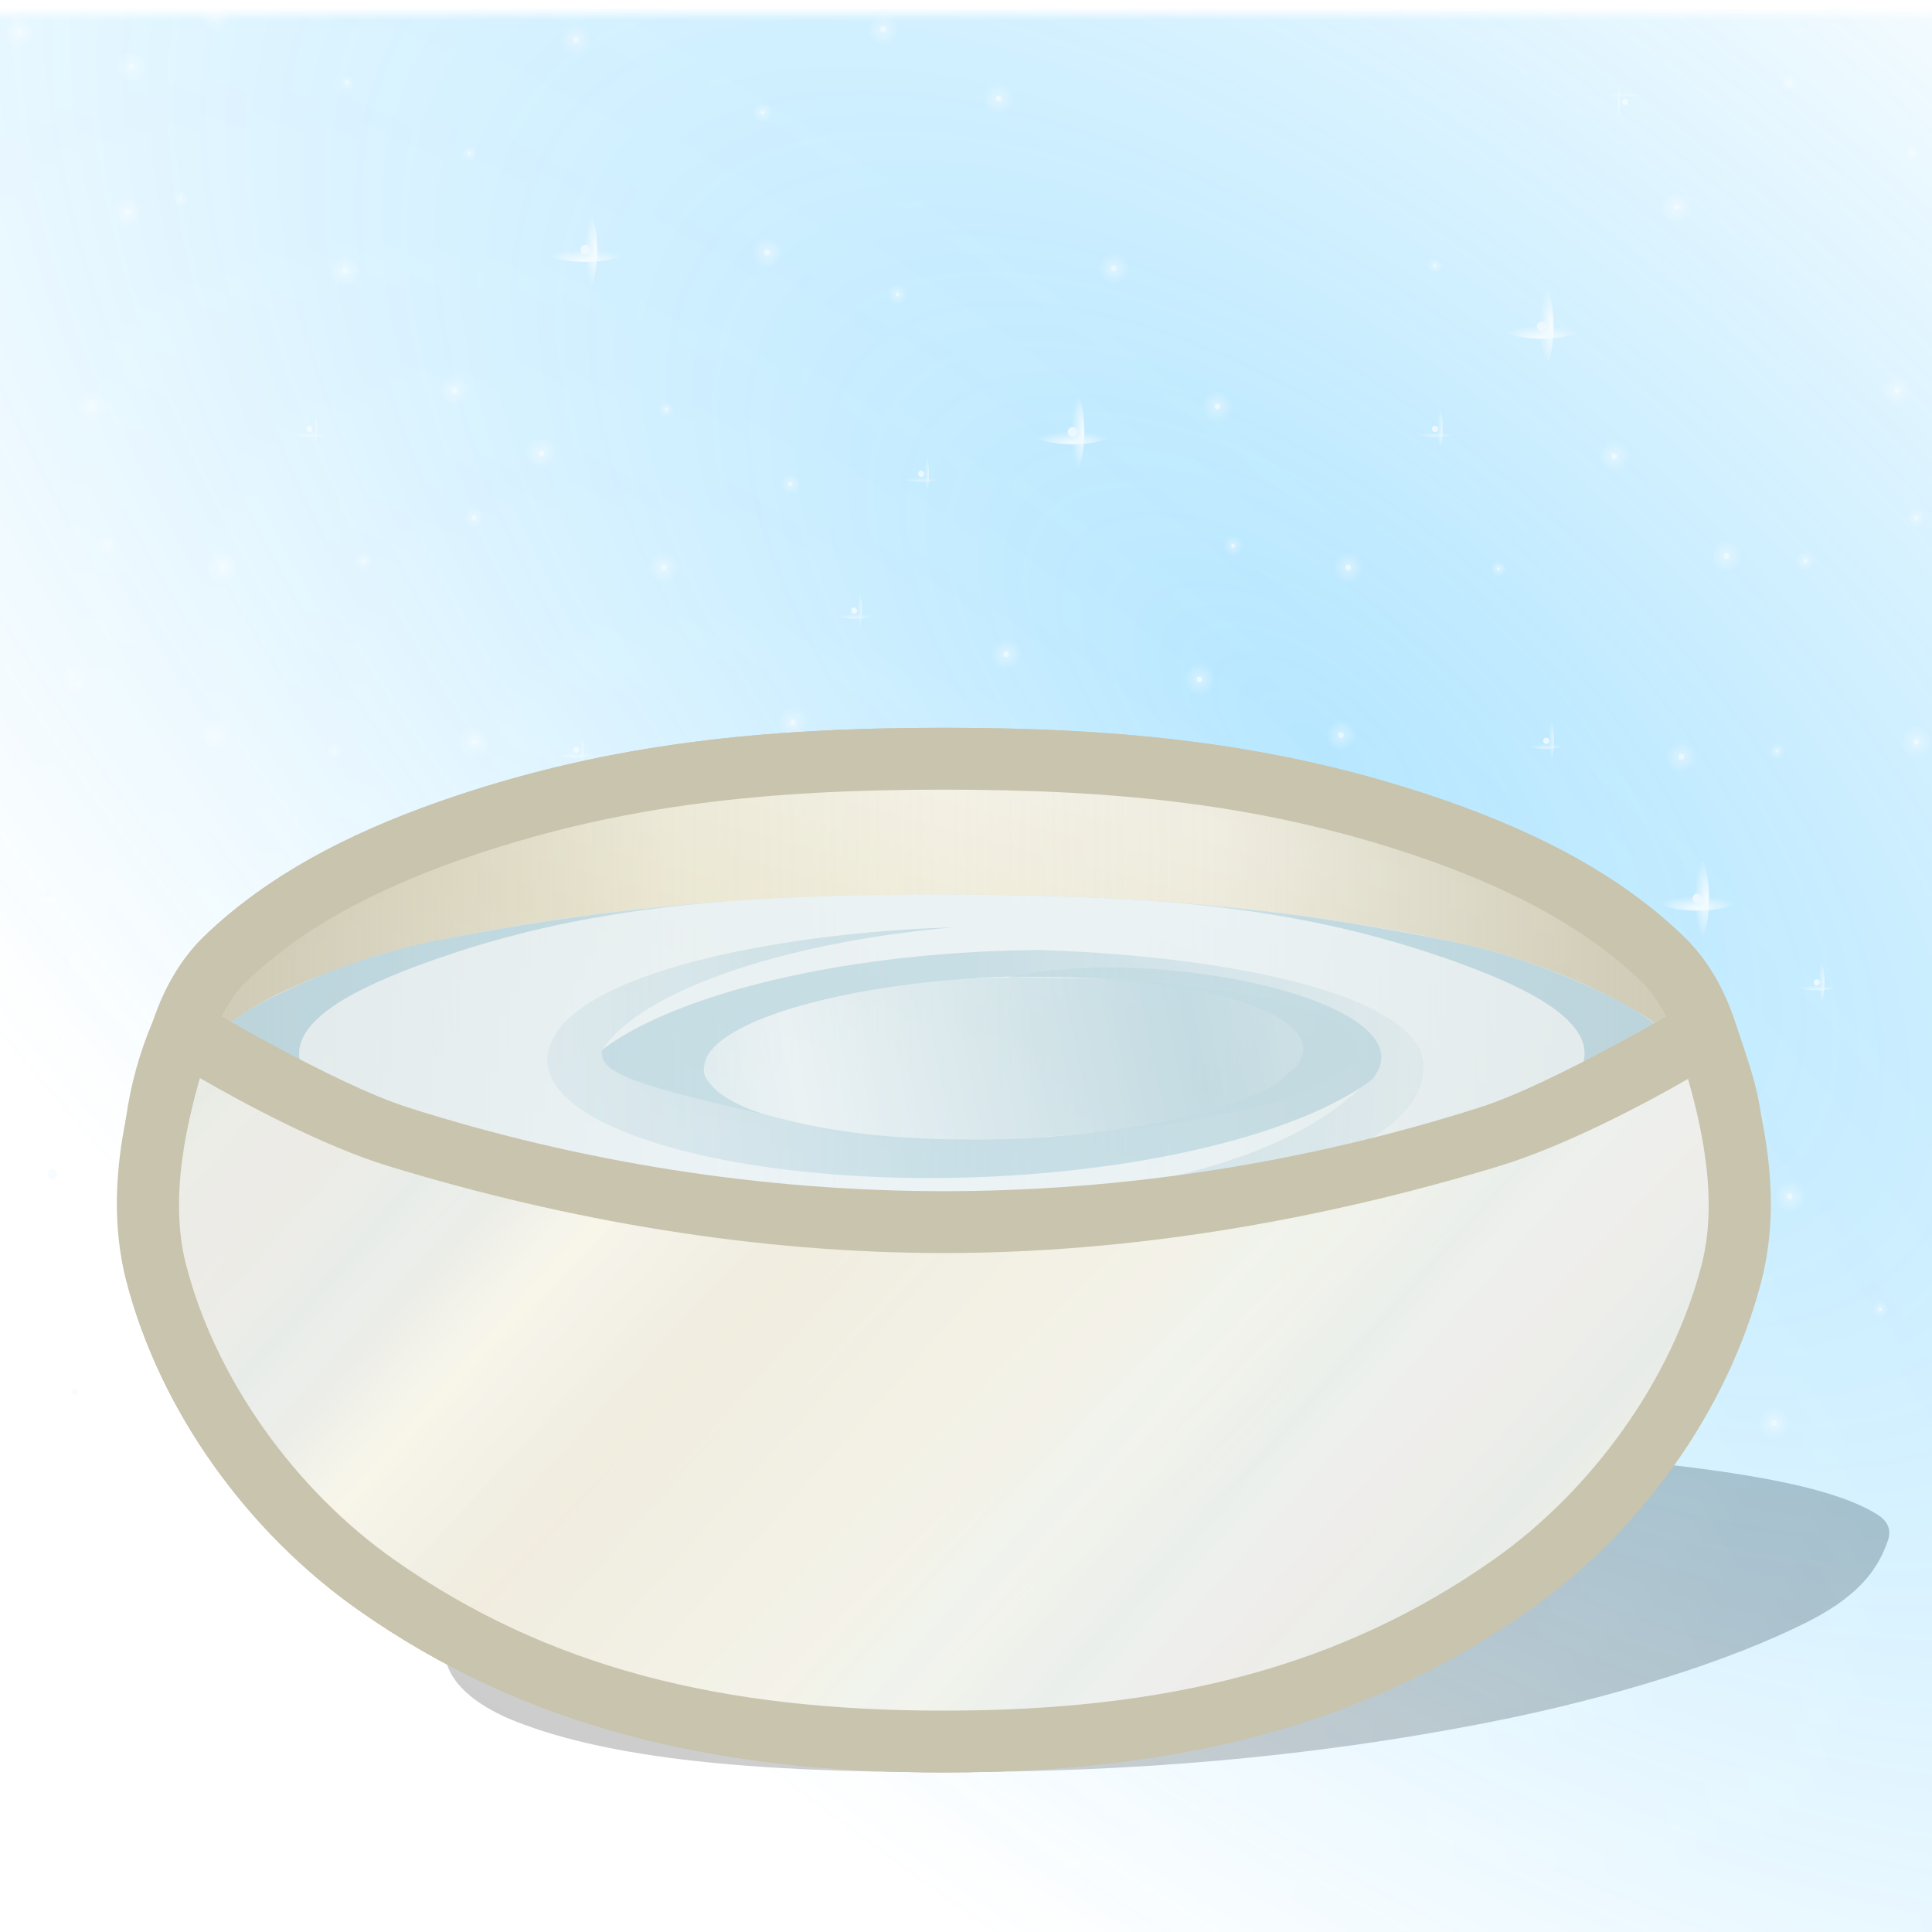 <svg height="500" viewBox="0 0 132.292 132.292" width="500" xmlns="http://www.w3.org/2000/svg" xmlns:xlink="http://www.w3.org/1999/xlink"><filter id="a" color-interpolation-filters="sRGB" height="1.056" width="1.034" x="-.017" y="-.028"><feGaussianBlur stdDeviation=".78"/></filter><filter id="b" color-interpolation-filters="sRGB" height="1.264" width="1.059" x="-.029" y="-.132"><feGaussianBlur stdDeviation="1.043"/></filter><linearGradient id="c" gradientTransform="matrix(.302 0 0 .247 -457.141 -44.741)" gradientUnits="userSpaceOnUse" spreadMethod="reflect" x1="87.688" x2="22.922" xlink:href="#d" y1="85.248" y2="92.853"/><linearGradient id="d"><stop offset="0" stop-color="#e9f4fc"/><stop offset="1" stop-color="#b6d7e7"/></linearGradient><linearGradient id="e"><stop offset="0" stop-color="#e9f4fc"/><stop offset=".5" stop-color="#b6d7e7"/><stop offset="1" stop-color="#b6d7e7"/></linearGradient><linearGradient id="f" gradientTransform="matrix(.304 0 0 .128 242.02 -3.036)" gradientUnits="userSpaceOnUse" x1="41.337" x2="93.051" xlink:href="#d" y1="65.205" y2="74.613"/><linearGradient id="g" gradientTransform="matrix(1.223 0 0 1 -16.096 0)" gradientUnits="userSpaceOnUse" spreadMethod="reflect" x1="67.174" x2="96.514" xlink:href="#e" y1="70.142" y2="70.001"/><linearGradient id="h" gradientUnits="userSpaceOnUse" x1="570.017" x2="-92.496" xlink:href="#e" y1="100.809" y2="104.123"/><linearGradient id="i" gradientUnits="userSpaceOnUse" x1="-179.44" x2="-2.287" xlink:href="#e" y1="20.878" y2="15.237"/><linearGradient id="j"><stop offset="0" stop-color="#f8f7ed"/><stop offset="1" stop-color="#f2eed9"/></linearGradient><linearGradient id="k" gradientTransform="matrix(.499 0 0 .529 1635.857 1426.513)" gradientUnits="userSpaceOnUse" spreadMethod="repeat" x1="160.717" x2="260.985" y1="14.153" y2="108.664"><stop offset="0" stop-color="#f3f3f1"/><stop offset=".031" stop-color="#eef3f4"/><stop offset=".062" stop-color="#ebf5f7"/><stop offset=".094" stop-color="#eef3f4"/><stop offset=".156" stop-color="#e4ebee"/><stop offset=".188" stop-color="#dee8ed"/><stop offset=".219" stop-color="#e4ebee"/><stop offset=".281" stop-color="#e3e5ed"/><stop offset=".312" stop-color="#e3e4e8"/><stop offset=".344" stop-color="#e4e7ec"/><stop offset=".406" stop-color="#d9e3ea"/><stop offset=".438" stop-color="#e1e6eb"/><stop offset=".469" stop-color="#dfe4e4"/><stop offset=".531" stop-color="#f4f3ea"/><stop offset=".562" stop-color="#f8f6e8"/><stop offset=".594" stop-color="#f4f2ea"/><stop offset=".656" stop-color="#eeece4"/><stop offset=".714" stop-color="#eee8dd"/><stop offset=".766" stop-color="#eeece4"/><stop offset=".878" stop-color="#f3f3f1"/><stop offset=".938" stop-color="#f3f3f1"/><stop offset="1" stop-color="#f3f3f1"/></linearGradient><linearGradient id="l" gradientUnits="userSpaceOnUse" spreadMethod="reflect" x1="64.629" x2="121.255" y1="35.763" y2="35.763"><stop offset="0" stop-color="#c9c4ad" stop-opacity=".1"/><stop offset=".332" stop-color="#c9c4ad" stop-opacity=".2"/><stop offset=".797" stop-color="#c9c4ad" stop-opacity=".8"/><stop offset="1" stop-color="#c9c4ad" stop-opacity=".9"/></linearGradient><linearGradient id="m" gradientUnits="userSpaceOnUse" spreadMethod="reflect" x1="14.465" x2="32.928" xlink:href="#j" y1="30.899" y2="49.135"/><linearGradient id="n" gradientUnits="userSpaceOnUse" spreadMethod="reflect" x1="105.144" x2="100.841" xlink:href="#j" y1="27.531" y2="43.621"/><mask id="o" maskUnits="userSpaceOnUse"><path d="m-13.229-13.229h158.75v158.75h-158.75z" fill="url(#p)" filter="url(#q)" stroke-width="11.83"/></mask><radialGradient id="p" cx="66.146" cy="66.146" gradientTransform="matrix(-1 0 0 -1 132.292 132.292)" gradientUnits="userSpaceOnUse" r="66.146"><stop offset="0" stop-color="#fff"/><stop offset=".253" stop-color="#fff"/><stop offset=".753" stop-color="#808080"/><stop offset=".875" stop-color="#404040"/><stop offset="1"/></radialGradient><filter id="q" color-interpolation-filters="sRGB" height="1.014" width="1.014" x="-.007" y="-.007"><feGaussianBlur stdDeviation=".446"/></filter><radialGradient id="r" cx="703.056" cy="255.4" gradientTransform="matrix(.121 -.121 .058 .058 -57.693 112.547)" gradientUnits="userSpaceOnUse" r="1011.861"><stop offset="0" stop-color="#0af"/><stop offset=".09" stop-color="#0af" stop-opacity=".91"/><stop offset="1" stop-color="#0af" stop-opacity="0"/></radialGradient><radialGradient id="s" cx="703.056" cy="1070.218" gradientTransform="matrix(.121 -.121 .058 .058 -57.693 112.547)" gradientUnits="userSpaceOnUse" r="1011.861" spreadMethod="pad"><stop offset="0" stop-color="#fff"/><stop offset=".09" stop-color="#fff" stop-opacity=".91"/><stop offset="1" stop-color="#fff" stop-opacity="0"/></radialGradient><linearGradient id="t"><stop offset="0" stop-color="#fff"/><stop offset=".138" stop-color="#fff" stop-opacity=".863"/><stop offset="1" stop-color="#fff" stop-opacity="0"/></linearGradient><radialGradient id="u" cx="4845.757" cy="4885.488" gradientTransform="matrix(0 1 -1 0 5224.576 -3824.576)" gradientUnits="userSpaceOnUse" r="11.251" xlink:href="#t"/><radialGradient id="v" cx="4264.267" cy="4804.985" gradientTransform="matrix(0 1 -1 0 5224.576 -3824.576)" gradientUnits="userSpaceOnUse" r="11.251" xlink:href="#t"/><radialGradient id="w" cx="4024.055" cy="4671.334" gradientTransform="matrix(0 1 -1 0 5224.576 -3824.576)" gradientUnits="userSpaceOnUse" r="11.251" xlink:href="#t"/><radialGradient id="x" cx="4156.027" cy="4803.986" gradientTransform="matrix(0 1 -1 0 5224.576 -3824.576)" gradientUnits="userSpaceOnUse" r="5.623" xlink:href="#t"/><radialGradient id="y" cx="4201.722" cy="5018.051" gradientTransform="matrix(0 1 -1 0 5224.576 -3824.576)" gradientUnits="userSpaceOnUse" r="5.623" xlink:href="#t"/><radialGradient id="z" cx="4755.599" cy="4916.609" gradientTransform="matrix(0 1 -1 0 5224.576 -3824.576)" gradientUnits="userSpaceOnUse" r="5.623" xlink:href="#t"/><radialGradient id="A" cx="4994.823" cy="4675.311" gradientTransform="matrix(0 1 -1 0 5224.576 -3824.576)" gradientUnits="userSpaceOnUse" r="5.623" xlink:href="#t"/><radialGradient id="B" cx="4664.439" cy="4695.527" gradientTransform="matrix(0 1 -1 0 5224.576 -3824.576)" gradientUnits="userSpaceOnUse" r="11.251" xlink:href="#t"/><radialGradient id="C" cx="4894.265" cy="4681.855" gradientTransform="matrix(0 1 -1 0 5224.576 -3824.576)" gradientUnits="userSpaceOnUse" r="11.251" xlink:href="#t"/><radialGradient id="D" cx="4757.596" cy="4804.985" gradientTransform="matrix(0 1 -1 0 5224.576 -3824.576)" gradientUnits="userSpaceOnUse" r="11.251" xlink:href="#t"/><radialGradient id="E" cx="4433.335" cy="5016.053" gradientTransform="matrix(0 1 -1 0 5224.576 -3824.576)" gradientUnits="userSpaceOnUse" r="11.251" xlink:href="#t"/><radialGradient id="F" cx="4371.572" cy="4725.934" gradientTransform="matrix(0 1 -1 0 5224.576 -3824.576)" gradientUnits="userSpaceOnUse" r="11.251" xlink:href="#t"/><radialGradient id="G" cx="4510.911" cy="4743.723" gradientTransform="matrix(0 1 -1 0 5224.576 -3824.576)" gradientUnits="userSpaceOnUse" r="11.251" xlink:href="#t"/><radialGradient id="H" cx="4269.433" cy="4686.561" gradientTransform="matrix(0 1 -1 0 5224.576 -3824.576)" gradientUnits="userSpaceOnUse" r="11.251" xlink:href="#t"/><radialGradient id="I" cx="4072.584" cy="4883.49" gradientTransform="matrix(0 1 -1 0 5224.576 -3824.576)" gradientUnits="userSpaceOnUse" r="11.251" xlink:href="#t"/><radialGradient id="J" cx="4666.436" cy="4863.952" gradientTransform="matrix(0 1 -1 0 5224.576 -3824.576)" gradientUnits="userSpaceOnUse" r="7.146" xlink:href="#t"/><radialGradient id="K" cx="4894.265" cy="4840.102" gradientTransform="matrix(0 1 -1 0 5224.576 -3824.576)" gradientUnits="userSpaceOnUse" r="7.146" xlink:href="#t"/><radialGradient id="L" cx="4974.319" cy="4809.609" gradientTransform="matrix(0 1 -1 0 5224.576 -3824.576)" gradientUnits="userSpaceOnUse" r="7.146" xlink:href="#t"/><radialGradient id="M" cx="4589.158" cy="4997.657" gradientTransform="matrix(0 1 -1 0 5224.576 -3824.576)" gradientUnits="userSpaceOnUse" r="7.146" xlink:href="#t"/><radialGradient id="N" cx="4347.426" cy="4820.244" gradientTransform="matrix(0 1 -1 0 5224.576 -3824.576)" gradientUnits="userSpaceOnUse" r="7.146" xlink:href="#t"/><radialGradient id="O" cx="4908.245" cy="4929.858" gradientTransform="matrix(0 1 -1 0 5224.576 -3824.576)" gradientUnits="userSpaceOnUse" r="11.251" xlink:href="#t"/><radialGradient id="P" cx="4987.567" cy="5014.055" gradientTransform="matrix(0 1 -1 0 5224.576 -3824.576)" gradientUnits="userSpaceOnUse" r="11.251" xlink:href="#t"/><radialGradient id="Q" cx="3991.565" cy="4813.099" gradientTransform="matrix(0 1 -1 0 5224.576 -3824.576)" gradientUnits="userSpaceOnUse" r="11.251" xlink:href="#t"/><radialGradient id="R" cx="4027.628" cy="5059.434" gradientTransform="matrix(0 1 -1 0 5224.576 -3824.576)" gradientUnits="userSpaceOnUse" r="11.251" xlink:href="#t"/><radialGradient id="S" cx="4683.097" cy="5027.304" gradientTransform="matrix(0 1 -1 0 5224.576 -3824.576)" gradientUnits="userSpaceOnUse" r="11.251" xlink:href="#t"/><radialGradient id="T" cx="16323.169" cy="4900.55" gradientTransform="matrix(0 .289 -1 0 5224.576 -4086.637)" gradientUnits="userSpaceOnUse" r="29.733" xlink:href="#t"/><radialGradient id="U" cx="-16917.998" cy="4941.895" gradientTransform="matrix(.289 0 0 1 5221.342 -4303.403)" gradientUnits="userSpaceOnUse" r="29.733" xlink:href="#t"/><radialGradient id="V" cx="17536.6" cy="5029.302" gradientTransform="matrix(0 .289 -1 0 5224.576 -4086.637)" gradientUnits="userSpaceOnUse" r="29.733" xlink:href="#t"/><radialGradient id="W" cx="-17362.775" cy="5293.151" gradientTransform="matrix(.289 0 0 1 5221.342 -4303.403)" gradientUnits="userSpaceOnUse" r="29.733" xlink:href="#t"/><radialGradient id="X" cx="15154.966" cy="4975.07" gradientTransform="matrix(0 .289 -1 0 5224.576 -4086.637)" gradientUnits="userSpaceOnUse" r="29.733" xlink:href="#t"/><radialGradient id="Y" cx="-17175.43" cy="4603.73" gradientTransform="matrix(.289 0 0 1 5221.342 -4303.403)" gradientUnits="userSpaceOnUse" r="29.733" xlink:href="#t"/><radialGradient id="Z" cx="15420.522" cy="4902.732" gradientTransform="matrix(0 .289 -1 0 5224.576 -4086.637)" gradientUnits="userSpaceOnUse" r="19.242" xlink:href="#t"/><radialGradient id="aa" cx="-16925.533" cy="4680.602" gradientTransform="matrix(.289 0 0 1 5221.342 -4303.403)" gradientUnits="userSpaceOnUse" r="19.242" xlink:href="#t"/><radialGradient id="ab" cx="17559.291" cy="4676.286" gradientTransform="matrix(0 .289 -1 0 5224.576 -4086.637)" gradientUnits="userSpaceOnUse" r="19.242" xlink:href="#t"/><radialGradient id="ac" cx="-16143.265" cy="5299.719" gradientTransform="matrix(.289 0 0 1 5221.342 -4303.403)" gradientUnits="userSpaceOnUse" r="19.242" xlink:href="#t"/><radialGradient id="ad" cx="16866.557" cy="4774.492" gradientTransform="matrix(0 .289 -1 0 5224.576 -4086.637)" gradientUnits="userSpaceOnUse" r="19.242" xlink:href="#t"/><radialGradient id="ae" cx="-16482.523" cy="5099.191" gradientTransform="matrix(.289 0 0 1 5221.342 -4303.403)" gradientUnits="userSpaceOnUse" r="19.242" xlink:href="#t"/><radialGradient id="af" cx="16699.693" cy="4871.098" gradientTransform="matrix(0 .289 -1 0 5224.576 -4086.637)" gradientUnits="userSpaceOnUse" r="19.242" xlink:href="#t"/><radialGradient id="ag" cx="-16816.252" cy="5050.889" gradientTransform="matrix(.289 0 0 1 5221.342 -4303.403)" gradientUnits="userSpaceOnUse" r="19.242" xlink:href="#t"/><radialGradient id="ah" cx="15143.32" cy="4682.585" gradientTransform="matrix(0 .289 -1 0 5224.576 -4086.637)" gradientUnits="userSpaceOnUse" r="19.242" xlink:href="#t"/><radialGradient id="ai" cx="-16165.027" cy="4600.359" gradientTransform="matrix(.289 0 0 1 5221.342 -4303.403)" gradientUnits="userSpaceOnUse" r="19.242" xlink:href="#t"/><radialGradient id="aj" cx="3957.291" cy="4201.078" gradientTransform="matrix(0 1 -1 0 5224.576 -3824.576)" gradientUnits="userSpaceOnUse" r="11.251" xlink:href="#t"/><radialGradient id="ak" cx="3955.293" cy="4675.311" gradientTransform="matrix(0 1 -1 0 5224.576 -3824.576)" gradientUnits="userSpaceOnUse" r="5.623" xlink:href="#t"/><radialGradient id="al" cx="3880.693" cy="4281.308" gradientTransform="matrix(0 1 -1 0 5224.576 -3824.576)" gradientUnits="userSpaceOnUse" r="5.623" xlink:href="#t"/><radialGradient id="am" cx="3854.735" cy="4681.855" gradientTransform="matrix(0 1 -1 0 5224.576 -3824.576)" gradientUnits="userSpaceOnUse" r="11.251" xlink:href="#t"/><radialGradient id="an" cx="3946.04" cy="4361.004" gradientTransform="matrix(0 1 -1 0 5224.576 -3824.576)" gradientUnits="userSpaceOnUse" r="11.251" xlink:href="#t"/><radialGradient id="ao" cx="3854.735" cy="4840.102" gradientTransform="matrix(0 1 -1 0 5224.576 -3824.576)" gradientUnits="userSpaceOnUse" r="7.146" xlink:href="#t"/><radialGradient id="ap" cx="3934.789" cy="4809.609" gradientTransform="matrix(0 1 -1 0 5224.576 -3824.576)" gradientUnits="userSpaceOnUse" r="7.146" xlink:href="#t"/><radialGradient id="aq" cx="3868.715" cy="4929.858" gradientTransform="matrix(0 1 -1 0 5224.576 -3824.576)" gradientUnits="userSpaceOnUse" r="11.251" xlink:href="#t"/><radialGradient id="ar" cx="14299.684" cy="4106.278" gradientTransform="matrix(0 .289 -1 0 4759.576 -3951.137)" gradientUnits="userSpaceOnUse" r="29.733" xlink:href="#t"/><radialGradient id="as" cx="-14174.147" cy="4356.148" gradientTransform="matrix(.289 0 0 1 4756.342 -4167.903)" gradientUnits="userSpaceOnUse" r="29.733" xlink:href="#t"/><radialGradient id="at" cx="14469.968" cy="4512.032" gradientTransform="matrix(0 .289 -1 0 5224.576 -4086.637)" gradientUnits="userSpaceOnUse" r="19.242" xlink:href="#t"/><radialGradient id="au" cx="-15575.844" cy="4405.441" gradientTransform="matrix(.289 0 0 1 5221.342 -4303.403)" gradientUnits="userSpaceOnUse" r="19.242" xlink:href="#t"/><radialGradient id="av" cx="14799.68" cy="4114.885" gradientTransform="matrix(0 .289 -1 0 5116.376 -2926.338)" gradientUnits="userSpaceOnUse" r="19.242" xlink:href="#t"/><radialGradient id="aw" cx="-14203.88" cy="4500.884" gradientTransform="matrix(.289 0 0 1 5113.142 -3143.103)" gradientUnits="userSpaceOnUse" r="19.242" xlink:href="#t"/><radialGradient id="ax" cx="4250.447" cy="5175.268" gradientTransform="matrix(0 -1 1 0 -5135.664 5025.32)" gradientUnits="userSpaceOnUse" r="11.251" xlink:href="#t"/><radialGradient id="ay" cx="4903.741" cy="5212.934" gradientTransform="matrix(0 -1 1 0 -5135.664 5025.32)" gradientUnits="userSpaceOnUse" r="5.623" xlink:href="#t"/><radialGradient id="az" cx="4991.878" cy="5262.9" gradientTransform="matrix(0 -1 1 0 -5135.664 5025.32)" gradientUnits="userSpaceOnUse" r="5.623" xlink:href="#t"/><radialGradient id="aA" cx="4163.456" cy="5234.179" gradientTransform="matrix(0 -1 1 0 -5135.664 5025.32)" gradientUnits="userSpaceOnUse" r="7.146" xlink:href="#t"/><radialGradient id="aB" cx="4333.559" cy="5224.185" gradientTransform="matrix(0 -1 1 0 -5135.664 5025.32)" gradientUnits="userSpaceOnUse" r="11.251" xlink:href="#t"/><radialGradient id="aC" cx="17436.146" cy="5226.553" gradientTransform="matrix(0 -.289 1 0 -5135.664 5287.381)" gradientUnits="userSpaceOnUse" r="19.242" xlink:href="#t"/><radialGradient id="aD" cx="-18044.189" cy="5264.072" gradientTransform="matrix(-.289 0 0 -1 -5132.429 5504.147)" gradientUnits="userSpaceOnUse" r="19.242" xlink:href="#t"/><radialGradient id="aE" cx="4028.946" cy="5182.67" gradientTransform="matrix(0 -1 1 0 -5135.664 5025.32)" gradientUnits="userSpaceOnUse" r="11.251" xlink:href="#t"/><radialGradient id="aF" cx="3864.211" cy="5212.934" gradientTransform="matrix(0 -1 1 0 -5135.664 5025.32)" gradientUnits="userSpaceOnUse" r="5.623" xlink:href="#t"/><radialGradient id="aG" cx="3952.348" cy="5262.9" gradientTransform="matrix(0 -1 1 0 -5135.664 5025.32)" gradientUnits="userSpaceOnUse" r="5.623" xlink:href="#t"/><radialGradient id="aH" cx="4358.677" cy="4918.607" gradientTransform="matrix(0 1 -1 0 5224.576 -3824.576)" gradientUnits="userSpaceOnUse" r="11.251" xlink:href="#t"/><radialGradient id="aI" cx="5075.558" cy="4804.985" gradientTransform="matrix(0 1 -1 0 5224.576 -3824.576)" gradientUnits="userSpaceOnUse" r="11.251" xlink:href="#t"/><radialGradient id="aJ" cx="5192.569" cy="4473.039" gradientTransform="matrix(0 1 -1 0 5224.576 -3824.576)" gradientUnits="userSpaceOnUse" r="5.623" xlink:href="#t"/><radialGradient id="aK" cx="5182.863" cy="4725.934" gradientTransform="matrix(0 1 -1 0 5224.576 -3824.576)" gradientUnits="userSpaceOnUse" r="11.251" xlink:href="#t"/><radialGradient id="aL" cx="5080.724" cy="4686.561" gradientTransform="matrix(0 1 -1 0 5224.576 -3824.576)" gradientUnits="userSpaceOnUse" r="11.251" xlink:href="#t"/><radialGradient id="aM" cx="5158.717" cy="4820.244" gradientTransform="matrix(0 1 -1 0 5224.576 -3824.576)" gradientUnits="userSpaceOnUse" r="7.146" xlink:href="#t"/><radialGradient id="aN" cx="5143.932" cy="5055.439" gradientTransform="matrix(0 1 -1 0 5224.576 -3824.576)" gradientUnits="userSpaceOnUse" r="11.251" xlink:href="#t"/><radialGradient id="aO" cx="18862.688" cy="4376.767" gradientTransform="matrix(0 .289 -1 0 5224.576 -4086.637)" gradientUnits="userSpaceOnUse" r="29.733" xlink:href="#t"/><radialGradient id="aP" cx="-15108.562" cy="5677.019" gradientTransform="matrix(.289 0 0 1 5221.342 -4303.403)" gradientUnits="userSpaceOnUse" r="29.733" xlink:href="#t"/><radialGradient id="aQ" cx="18223.164" cy="4902.732" gradientTransform="matrix(0 .289 -1 0 5224.576 -4086.637)" gradientUnits="userSpaceOnUse" r="19.242" xlink:href="#t"/><radialGradient id="aR" cx="-16925.533" cy="5491.893" gradientTransform="matrix(.289 0 0 1 5221.342 -4303.403)" gradientUnits="userSpaceOnUse" r="19.242" xlink:href="#t"/><radialGradient id="aS" cx="18874.334" cy="4574.778" gradientTransform="matrix(0 .289 -1 0 5224.576 -4086.637)" gradientUnits="userSpaceOnUse" r="19.242" xlink:href="#t"/><radialGradient id="aT" cx="-15792.604" cy="5680.39" gradientTransform="matrix(.289 0 0 1 5221.342 -4303.403)" gradientUnits="userSpaceOnUse" r="19.242" xlink:href="#t"/><radialGradient id="aU" cx="3769.278" cy="5166.015" gradientTransform="matrix(0 -1 1 0 -5135.664 5025.32)" gradientUnits="userSpaceOnUse" r="11.251" xlink:href="#t"/><radialGradient id="aV" cx="3744.2" cy="5294.791" gradientTransform="matrix(0 -1 1 0 -5135.664 5025.32)" gradientUnits="userSpaceOnUse" r="5.623" xlink:href="#t"/><radialGradient id="aW" cx="3708.586" cy="5201.684" gradientTransform="matrix(0 -1 1 0 -5135.664 5025.32)" gradientUnits="userSpaceOnUse" r="11.251" xlink:href="#t"/><radialGradient id="aX" cx="3627.846" cy="5177.266" gradientTransform="matrix(0 -1 1 0 -5135.664 5025.32)" gradientUnits="userSpaceOnUse" r="11.251" xlink:href="#t"/><radialGradient id="aY" cx="5169.968" cy="4918.607" gradientTransform="matrix(0 1 -1 0 5224.576 -3824.576)" gradientUnits="userSpaceOnUse" r="11.251" xlink:href="#t"/><g><path d="m88.512 101.684c-8.833 0-16.628.287-25.507 1.24-5.058.543-10.521 1.312-15.567 2.559-1.736.429-3.192.969-4.358 1.507-3.111 1.435-6.375 3.11-7.286 4.728-1.346 2.391.206 4.585 3.838 5.995 5.483 2.13 13.767 2.952 24.996 2.952s21.583-.823 32.425-2.952c7.18-1.41 14.253-3.605 18.923-5.995 3.161-1.618 4.113-3.293 4.614-4.728.188-.538.09-1.078-.566-1.507-1.908-1.247-5.436-2.016-9.128-2.559-6.48-.953-13.551-1.24-22.384-1.24z" filter="url(#b)" opacity=".5" transform="matrix(1.159 0 0 1.159 -10.494 -18.505)"/><g transform="matrix(0 1 -1 0 132.292 -0)"><g mask="url(#o)" stroke-width=".105" transform="matrix(.903 0 0 1 12.907 0)"><path d="m-16.763-16.763c-67.658 67.658-96.044 148.97-63.396 181.618 32.648 32.648 113.96 4.262 181.618-63.396 67.658-67.658 96.044-148.97 63.396-181.618-32.648-32.648-113.96-4.262-181.618 63.396z" fill="url(#r)" opacity=".3"/><path d="m30.833 30.833c-67.658 67.658-96.044 148.97-63.396 181.618 32.648 32.648 113.96 4.262 181.618-63.396 67.658-67.658 96.044-148.97 63.396-181.618-32.648-32.648-113.96-4.262-181.618 63.396z" fill="url(#s)" opacity=".3"/></g><g opacity=".8" transform="matrix(.097 0 0 .095 -1.845 -1.799)"><circle cx="339.1" cy="1021.2" fill="url(#u)" opacity=".5" r="11.3"/><circle cx="419.6" cy="439.7" fill="url(#v)" opacity=".5" r="11.3"/><circle cx="553.2" cy="199.5" fill="url(#w)" opacity=".5" r="11.3"/><circle cx="420.6" cy="331.5" fill="url(#x)" opacity=".5" r="5.6"/><circle cx="206.5" cy="377.1" fill="url(#y)" opacity=".5" r="5.6"/><circle cx="308" cy="931" fill="url(#z)" opacity=".5" r="5.6"/><circle cx="549.3" cy="1170.2" fill="url(#A)" opacity=".5" r="5.6"/><circle cx="529" cy="839.9" fill="url(#B)" opacity=".5" r="11.3"/><circle cx="542.7" cy="1069.7" fill="url(#C)" opacity=".5" r="11.3"/><circle cx="419.6" cy="933" fill="url(#D)" opacity=".5" r="11.3"/><circle cx="208.5" cy="608.8" fill="url(#E)" opacity=".5" r="11.3"/><circle cx="498.6" cy="547" fill="url(#F)" opacity=".5" r="11.3"/><circle cx="480.9" cy="686.3" fill="url(#G)" opacity=".5" r="11.3"/><circle cx="538" cy="444.9" fill="url(#H)" opacity=".5" r="11.3"/><circle cx="341.1" cy="248" fill="url(#I)" opacity=".5" r="11.3"/><circle cx="360.6" cy="841.9" fill="url(#J)" opacity=".5" r="7.1"/><circle cx="384.5" cy="1069.7" fill="url(#K)" opacity=".5" r="7.1"/><circle cx="415" cy="1149.7" fill="url(#L)" opacity=".5" r="7.1"/><circle cx="226.9" cy="764.6" fill="url(#M)" opacity=".5" r="7.1"/><circle cx="404.3" cy="522.8" fill="url(#N)" opacity=".5" r="7.1"/><circle cx="294.7" cy="1083.7" fill="url(#O)" opacity=".5" r="11.3"/><circle cx="210.5" cy="1163" fill="url(#P)" opacity=".5" r="11.3"/><circle cx="411.5" cy="167" fill="url(#Q)" opacity=".5" r="11.3"/><circle cx="165.1" cy="203.1" fill="url(#R)" opacity=".5" r="11.3"/><circle cx="197.3" cy="858.5" fill="url(#S)" opacity=".5" r="11.3"/><ellipse cx="324" cy="638.5" fill="url(#T)" rx="29.7" ry="8.6"/><ellipse cx="324" cy="638.5" fill="url(#U)" rx="8.6" ry="29.7"/><ellipse cx="195.3" cy="989.7" fill="url(#V)" rx="29.7" ry="8.6"/><ellipse cx="195.3" cy="989.7" fill="url(#W)" rx="8.6" ry="29.7"/><ellipse cx="249.5" cy="300.3" fill="url(#X)" rx="29.7" ry="8.6"/><ellipse cx="249.5" cy="300.3" fill="url(#Y)" rx="8.6" ry="29.7"/><ellipse cx="321.8" cy="377.2" fill="url(#Z)" rx="19.2" ry="5.6"/><ellipse cx="321.8" cy="377.2" fill="url(#aa)" rx="5.6" ry="19.2"/><ellipse cx="548.3" cy="996.3" fill="url(#ab)" rx="19.2" ry="5.6"/><ellipse cx="548.3" cy="996.3" fill="url(#ac)" rx="5.6" ry="19.2"/><ellipse cx="450.1" cy="795.8" fill="url(#ad)" rx="19.2" ry="5.6"/><ellipse cx="450.1" cy="795.8" fill="url(#ae)" rx="5.6" ry="19.2"/><ellipse cx="353.5" cy="747.5" fill="url(#af)" rx="19.2" ry="5.6"/><ellipse cx="353.5" cy="747.5" fill="url(#ag)" rx="5.6" ry="19.2"/><ellipse cx="542" cy="297" fill="url(#ah)" rx="19.2" ry="5.6"/><ellipse cx="542" cy="297" fill="url(#ai)" rx="5.6" ry="19.2"/><circle cx="1023.5" cy="132.7" fill="url(#aj)" opacity=".5" r="11.3"/><circle cx="549.3" cy="130.7" fill="url(#ak)" opacity=".5" r="5.6"/><circle cx="943.3" cy="56.1" fill="url(#al)" opacity=".5" r="5.6"/><circle cx="542.7" cy="30.2" fill="url(#am)" opacity=".5" r="11.3"/><circle cx="863.6" cy="121.5" fill="url(#an)" opacity=".5" r="11.3"/><circle cx="384.5" cy="30.2" fill="url(#ao)" opacity=".5" r="7.1"/><circle cx="415" cy="110.2" fill="url(#ap)" opacity=".5" r="7.1"/><circle cx="294.7" cy="44.1" fill="url(#aq)" opacity=".5" r="11.3"/><ellipse cx="653.3" cy="188.2" fill="url(#ar)" rx="29.7" ry="8.6"/><ellipse cx="653.3" cy="188.2" fill="url(#as)" rx="8.6" ry="29.7"/><ellipse cx="712.5" cy="102" fill="url(#at)" rx="19.2" ry="5.6"/><ellipse cx="712.5" cy="102" fill="url(#au)" rx="5.6" ry="19.2"/><ellipse cx="1001.5" cy="1357.8" fill="url(#av)" rx="19.2" ry="5.6"/><ellipse cx="1001.5" cy="1357.8" fill="url(#aw)" rx="5.6" ry="19.2"/><circle cx="39.6" cy="774.9" fill="url(#ax)" opacity=".5" r="11.3"/><circle cx="77.3" cy="121.6" fill="url(#ay)" opacity=".5" r="5.6"/><circle cx="127.2" cy="33.4" fill="url(#az)" opacity=".5" r="5.6"/><circle cx="98.5" cy="861.9" fill="url(#aA)" opacity=".5" r="7.1"/><circle cx="88.5" cy="691.8" fill="url(#aB)" opacity=".5" r="11.3"/><ellipse cx="90.9" cy="240.1" fill="url(#aC)" rx="19.2" ry="5.6"/><ellipse cx="90.9" cy="240.1" fill="url(#aD)" rx="5.6" ry="19.2"/><circle cx="47" cy="996.4" fill="url(#aE)" opacity=".5" r="11.3"/><circle cx="77.3" cy="1161.1" fill="url(#aF)" opacity=".5" r="5.6"/><circle cx="127.2" cy="1073" fill="url(#aG)" opacity=".5" r="5.6"/><circle cx="306" cy="534.1" fill="url(#aH)" opacity=".5" r="11.3"/><circle cx="419.6" cy="1251" fill="url(#aI)" opacity=".5" r="11.3"/><circle cx="751.5" cy="1368" fill="url(#aJ)" opacity=".5" r="5.6"/><circle cx="498.6" cy="1358.3" fill="url(#aK)" opacity=".5" r="11.3"/><circle cx="538" cy="1256.1" fill="url(#aL)" opacity=".5" r="11.3"/><circle cx="404.3" cy="1334.1" fill="url(#aM)" opacity=".5" r="7.1"/><circle cx="169.1" cy="1319.4" fill="url(#aN)" opacity=".5" r="11.3"/><ellipse cx="847.8" cy="1373.6" fill="url(#aO)" rx="29.7" ry="8.6"/><ellipse cx="847.8" cy="1373.6" fill="url(#aP)" rx="8.6" ry="29.7"/><ellipse cx="321.8" cy="1188.5" fill="url(#aQ)" rx="19.2" ry="5.6"/><ellipse cx="321.8" cy="1188.5" fill="url(#aR)" rx="5.6" ry="19.2"/><ellipse cx="649.8" cy="1377" fill="url(#aS)" rx="19.2" ry="5.6"/><ellipse cx="649.8" cy="1377" fill="url(#aT)" rx="5.6" ry="19.2"/><circle cx="30.4" cy="1256" fill="url(#aU)" opacity=".5" r="11.3"/><circle cx="159.1" cy="1281.1" fill="url(#aV)" opacity=".5" r="5.6"/><circle cx="66" cy="1316.7" fill="url(#aW)" opacity=".5" r="11.3"/><circle cx="41.6" cy="1397.5" fill="url(#aX)" opacity=".5" r="11.3"/><circle cx="306" cy="1345.4" fill="url(#aY)" opacity=".5" r="11.3"/><g fill="#f5fbff"><circle cx="339.1" cy="1021.2" r="2"/><circle cx="419.6" cy="439.7" r="2"/><circle cx="553.2" cy="199.5" r="2"/><circle cx="420.6" cy="331.5" r="1"/><circle cx="206.5" cy="377.1" r="1"/><circle cx="308" cy="931" r="1"/><circle cx="549.3" cy="1170.2" r="1"/><circle cx="529" cy="839.9" r="2"/><circle cx="542.7" cy="1069.7" r="2"/><circle cx="419.6" cy="933" r="2"/><circle cx="208.5" cy="608.8" r="2"/><circle cx="498.6" cy="547" r="2"/><circle cx="480.9" cy="686.3" r="2"/><circle cx="538" cy="444.9" r="2"/><circle cx="341.1" cy="248" r="2"/><circle cx="360.6" cy="841.9" r="1.3"/><circle cx="384.5" cy="1069.7" r="1.3"/><circle cx="415" cy="1149.7" r="1.3"/><circle cx="226.9" cy="764.6" r="1.3"/><circle cx="404.3" cy="522.8" r="1.3"/><circle cx="294.7" cy="1083.7" r="2"/><circle cx="210.5" cy="1163" r="2"/><circle cx="411.5" cy="167" r="2"/><circle cx="165.1" cy="203.1" r="2"/><circle cx="197.3" cy="858.5" r="2"/><circle cx="324" cy="638.5" r="3.4"/><circle cx="195.3" cy="989.7" r="3.4"/><circle cx="249.5" cy="300.3" r="3.4"/><circle cx="321.8" cy="377.2" r="2.2"/><circle cx="548.3" cy="996.3" r="2.2"/><circle cx="450.1" cy="795.8" r="2.2"/><circle cx="353.5" cy="747.5" r="2.2"/><circle cx="542" cy="297" r="2.2"/><circle cx="1023.5" cy="132.7" r="2"/><circle cx="549.3" cy="130.7" r="1"/><circle cx="943.3" cy="56.1" r="1"/><circle cx="542.7" cy="30.2" r="2"/><circle cx="863.6" cy="121.5" r="2"/><circle cx="384.5" cy="30.2" r="1.3"/><circle cx="415" cy="110.2" r="1.3"/><circle cx="294.7" cy="44.1" r="2"/><circle cx="653.3" cy="188.2" r="3.4"/><circle cx="712.5" cy="102" r="2.2"/><circle cx="1001.5" cy="1357.8" r="2.2"/><circle cx="39.6" cy="774.9" r="2"/><circle cx="77.3" cy="121.6" r="1"/><circle cx="127.2" cy="33.4" r="1"/><circle cx="98.5" cy="861.9" r="1.3"/><circle cx="88.5" cy="691.8" r="2"/><circle cx="90.9" cy="240.1" r="2.2"/><circle cx="47" cy="996.4" r="2"/><circle cx="77.3" cy="1161.1" r="1"/><circle cx="127.2" cy="1073" r="1"/><circle cx="306" cy="534.1" r="2"/><circle cx="419.6" cy="1251" r="2"/><circle cx="751.5" cy="1368" r="1"/><circle cx="498.6" cy="1358.3" r="2"/><circle cx="538" cy="1256.1" r="2"/><circle cx="404.3" cy="1334.1" r="1.3"/><circle cx="169.1" cy="1319.4" r="2"/><circle cx="847.8" cy="1373.6" r="3.4"/><circle cx="321.8" cy="1188.5" r="2.2"/><circle cx="649.8" cy="1377" r="2.2"/><circle cx="30.4" cy="1256" r="2"/><circle cx="159.1" cy="1281.1" r="1"/><circle cx="66" cy="1316.7" r="2"/><circle cx="41.6" cy="1397.5" r="2"/><circle cx="306" cy="1345.4" r="2"/></g></g></g><g transform="translate(0 .701)"><path d="m64.629 49.135c-12.336 0-22.719 1.082-33.443 4.674-6.11 2.047-12.388 4.943-17.244 9.643-1.671 1.617-2.754 3.652-3.438 5.68-1.823 5.408-3.438 11.72-1.867 17.818 2.321 9.008 8.345 17.277 15.895 22.592 11.4 8.025 24.414 11.125 40.098 11.125 15.683 0 28.698-3.1 40.098-11.125 7.55-5.315 13.572-13.583 15.893-22.592 1.571-6.099-.042-12.41-1.865-17.818-.683-2.027-1.769-4.063-3.439-5.68-4.856-4.699-11.134-7.596-17.244-9.643-10.725-3.592-21.105-4.674-33.441-4.674z" fill="#c9c4ad"/><path d="m25.749 107.81c-7.131-5.02-12.887-12.945-15.063-21.39-1.39-5.395.043-11.334 1.823-16.613.601-1.782 1.553-3.528 2.905-4.835 4.509-4.363 10.495-7.164 16.444-9.156 10.458-3.503 20.557-4.564 32.77-4.564 12.214 0 22.312 1.061 32.77 4.564 5.949 1.993 11.936 4.793 16.444 9.156 1.351 1.307 2.304 3.054 2.905 4.835 1.779 5.279 3.212 11.218 1.823 16.613-2.175 8.445-7.932 16.37-15.063 21.39-10.994 7.739-23.471 10.739-38.879 10.739-15.409 0-27.885-3-38.879-10.739z" fill="url(#n)" filter="url(#a)"/><path d="m25.749 107.81c-7.131-5.02-12.887-12.945-15.063-21.39-1.39-5.395.043-11.334 1.823-16.613.601-1.782 1.553-3.528 2.905-4.835 4.509-4.363 10.495-7.164 16.444-9.156 10.458-3.503 20.557-4.564 32.77-4.564 12.214 0 22.312 1.061 32.77 4.564 5.949 1.993 11.936 4.793 16.444 9.156 1.351 1.307 2.304 3.054 2.905 4.835 1.779 5.279 3.212 11.218 1.823 16.613-2.175 8.445-7.932 16.37-15.063 21.39-10.994 7.739-23.471 10.739-38.879 10.739-15.409 0-27.885-3-38.879-10.739z" fill="url(#l)"/><g opacity=".75" stroke-width=".846" transform="matrix(1.397 0 0 1 -27.811 1.455)"><path d="m105.114 81.012c0 18.236-16.746 36.081-39.054 36.081-22.307 0-38.86-17.833-38.86-36.081 0-4.679.862-9.535 4.043-13.177 1.143-1.116 1.686-1.53 3.176-2.476 2.063-1.31 4.385-2.41 6.857-3.099 8.04-2.241 15.138-3.161 24.88-3.161 9.743-0 16.671.92 24.711 3.161 2.472.689 4.795 1.789 6.857 3.099 1.49.946 1.959 1.424 3.247 2.553 3.032 3.661 4.142 8.466 4.142 13.099z" fill="url(#c)" opacity="1"/><g opacity="1"><path d="m66.157 59.1c-9.382-.029-18.95.994-27.593 4.099-3.143 1.442-6.484 3.139-8.201 5.831-.703 2.356 2.198 4.14 4.056 5.582 4.654 3.304 10.924 4.312 16.798 5.265 8.734 1.098 17.656 1.082 26.438.388 5.772-.617 11.62-1.603 16.835-3.784 2.942-1.522 6.074-3.384 7.363-6.133.459-1.99-1.96-3.441-3.569-4.628-5.047-3.503-11.707-4.679-18.026-5.729-4.651-.672-9.383-.893-14.101-.891zm19.132 12.439c-1.999 1.886-5.149 2.54-7.954 3.268-6.793 1.317-14.073 1.583-20.833.006-2.08-.529-4.555-1.15-5.543-2.855-.571-1.178-.279-2.471 1.061-3.245 4.317-2.785 10.023-3.477 15.35-3.863 1.35-.073 2.703-.1 5.71-.008 3.007.092 8.06.437 11.94 2.771 1.637.9 1.816 2.917.27 3.927z" fill="url(#f)" fill-rule="evenodd"/><path d="m55.681 59.553c-4.988.476-9.524 1.347-14.405 2.708-2.472.689-4.794 1.789-6.857 3.099-1.49.946-2.99 2.009-3.879 3.37-.25.383-.467.845-.357 1.271.488 1.881 2.471 3.341 4.236 4.612 1.974 1.422 4.368 2.498 6.857 3.194 8.024 2.243 15.155 2.925 24.881 2.924-10.387-.007-17.49-.822-24.881-4.392-2.942-1.421-6.69-3.543-6.709-6.337-.02-2.831 3.739-5.031 6.709-6.486 4.594-2.251 9.141-3.407 14.405-3.961zm10.476 21.177c9.726 0 16.686-.682 24.711-2.924 2.489-.696 4.884-1.772 6.858-3.194 1.764-1.271 3.748-2.732 4.236-4.612.11-.425-.107-.887-.357-1.271-.889-1.36-2.389-2.424-3.879-3.37-2.063-1.31-4.386-2.409-6.858-3.099-4.868-1.357-9.33-2.227-14.254-2.704 5.199.555 9.671 1.711 14.254 3.957 2.971 1.456 6.73 3.654 6.71 6.486-.02 2.794-3.768 4.916-6.71 6.338-7.391 3.571-14.323 4.385-24.711 4.392z" fill="url(#g)" fill-rule="evenodd"/><path d="m98.675 143.102c-4.073-7.113-5.902-10.18-4.554-21.066 5.168-37.637 80.133-72.401 165.588-78.956s237.497 15.67 205.064 83.248c-45.358 84.711-147.87 109.425-240.658 119.561 115.508 5.299 270.139-33.947 270.139-127.834 0-60.173-99.344-95.422-215.965-98.852-12.059.369-24.305 1.228-36.64 2.608-93.389 10.443-171.178 47.143-205.598 91.733-2.137 21.318 23.413 31.706 97.137 55.868-16.282-7.022-28.277-15.969-34.513-26.309z" fill="url(#h)" opacity=".9" transform="matrix(.088 .002 -.003 .078 46.549 60.842)"/><path d="m-82.908 4.315c2.259-.166 4.478-.255 6.645-.272l-0.0.001c20.944-.167 36.987 6.405 36.987 15.76 0 1.28-.301 2.553-.873 3.803l-2.947 4.136c-1.792 1.838-4.164 3.583-7.008 5.18l-6.44 3.042c-7.324 2.921-16.456 5.008-26.363 5.736-10.199.749-22.065.285-33.277-4.16-19.39-6.355-26.11-9.086-25.547-14.693 4.982-13.333 24.753-25.405 50.302-29.864-26.008 1.998-58.266 13.135-58.266 32.039 0 17.614 31.831 29.187 66.439 25.315 24.562-2.747 45.232-12.4 54.284-24.128 8.53-17.774-32.101-30.573-53.935-21.895z" fill="url(#i)" opacity=".9" transform="matrix(.335 .009 -.01 .296 97.14 64.244)"/></g></g><path d="m25.749 107.81c-7.131-5.02-13.28-14.47-15.063-21.39s1.823-16.613 1.823-16.613 9.536 5.669 14.776 7.336c12.006 3.819 24.744 5.837 37.343 5.837 12.599 0 25.337-2.019 37.343-5.837 5.24-1.667 14.776-7.336 14.776-7.336s3.605 9.693 1.823 16.613-7.932 16.37-15.063 21.39c-10.994 7.739-25.434 10.739-38.879 10.739-13.445 0-27.885-3-38.879-10.739z" fill="url(#m)"/><path d="m25.749 107.81c-7.131-5.02-13.28-14.47-15.063-21.39s1.823-16.613 1.823-16.613 9.536 5.669 14.776 7.336c12.006 3.819 24.744 5.837 37.343 5.837 12.599 0 25.337-2.019 37.343-5.837 5.24-1.667 14.776-7.336 14.776-7.336s3.605 9.693 1.823 16.613-7.932 16.37-15.063 21.39c-10.994 7.739-25.434 10.739-38.879 10.739-13.445 0-27.885-3-38.879-10.739z" fill="url(#k)" opacity=".5"/><g fill="#c9c4ad"><path d="m13.689 73.116c2.804 1.629 8.397 4.655 12.955 6.045 12.259 3.736 25.169 5.938 37.984 5.938 12.815 0 25.718-2.228 37.984-5.938 4.558-1.379 10.169-4.357 12.972-5.986l3.169-4.043-3.088-1.143s-9.25 5.518-14.336 7.139c-11.798 3.76-24.319 5.736-36.701 5.736s-24.903-1.977-36.701-5.736c-5.087-1.621-14.338-7.139-14.338-7.139l-3.102 1.189z"/><path d="m64.629 49.135c-12.336 0-22.719 1.082-33.443 4.674-6.11 2.047-12.388 4.943-17.244 9.643-1.671 1.617-2.572 3.679-3.453 5.727-.92 2.137-1.553 4.42-1.866 6.725-.494 3.649-.919 7.425.014 11.046 2.321 9.008 8.345 17.277 15.895 22.592 11.4 8.025 24.414 11.125 40.098 11.125 15.683 0 28.698-3.1 40.098-11.125 7.55-5.315 13.572-13.583 15.893-22.592.786-3.049.49-7.525-.023-11.234-.31-2.241-.915-3.833-1.827-6.537-.683-2.027-1.785-4.11-3.455-5.727-4.856-4.699-11.134-7.596-17.244-9.643-10.725-3.592-21.105-4.674-33.441-4.674zm0 4.234c12.091 0 21.907 1.04 32.098 4.453 5.788 1.939 11.483 4.643 15.645 8.67 1.032.998 1.853 2.456 2.371 3.992 1.736 5.15 2.986 10.717 1.777 15.408-2.03 7.881-7.519 15.463-14.23 20.188-10.588 7.454-22.526 10.354-37.66 10.354s-27.074-2.9-37.662-10.354c-6.712-4.725-12.2-12.306-14.23-20.188-1.208-4.691.044-10.259 1.779-15.408.518-1.536 1.337-2.994 2.369-3.992 4.161-4.026 9.858-6.731 15.646-8.67 10.191-3.413 20.007-4.453 32.098-4.453z"/></g></g></g></svg>